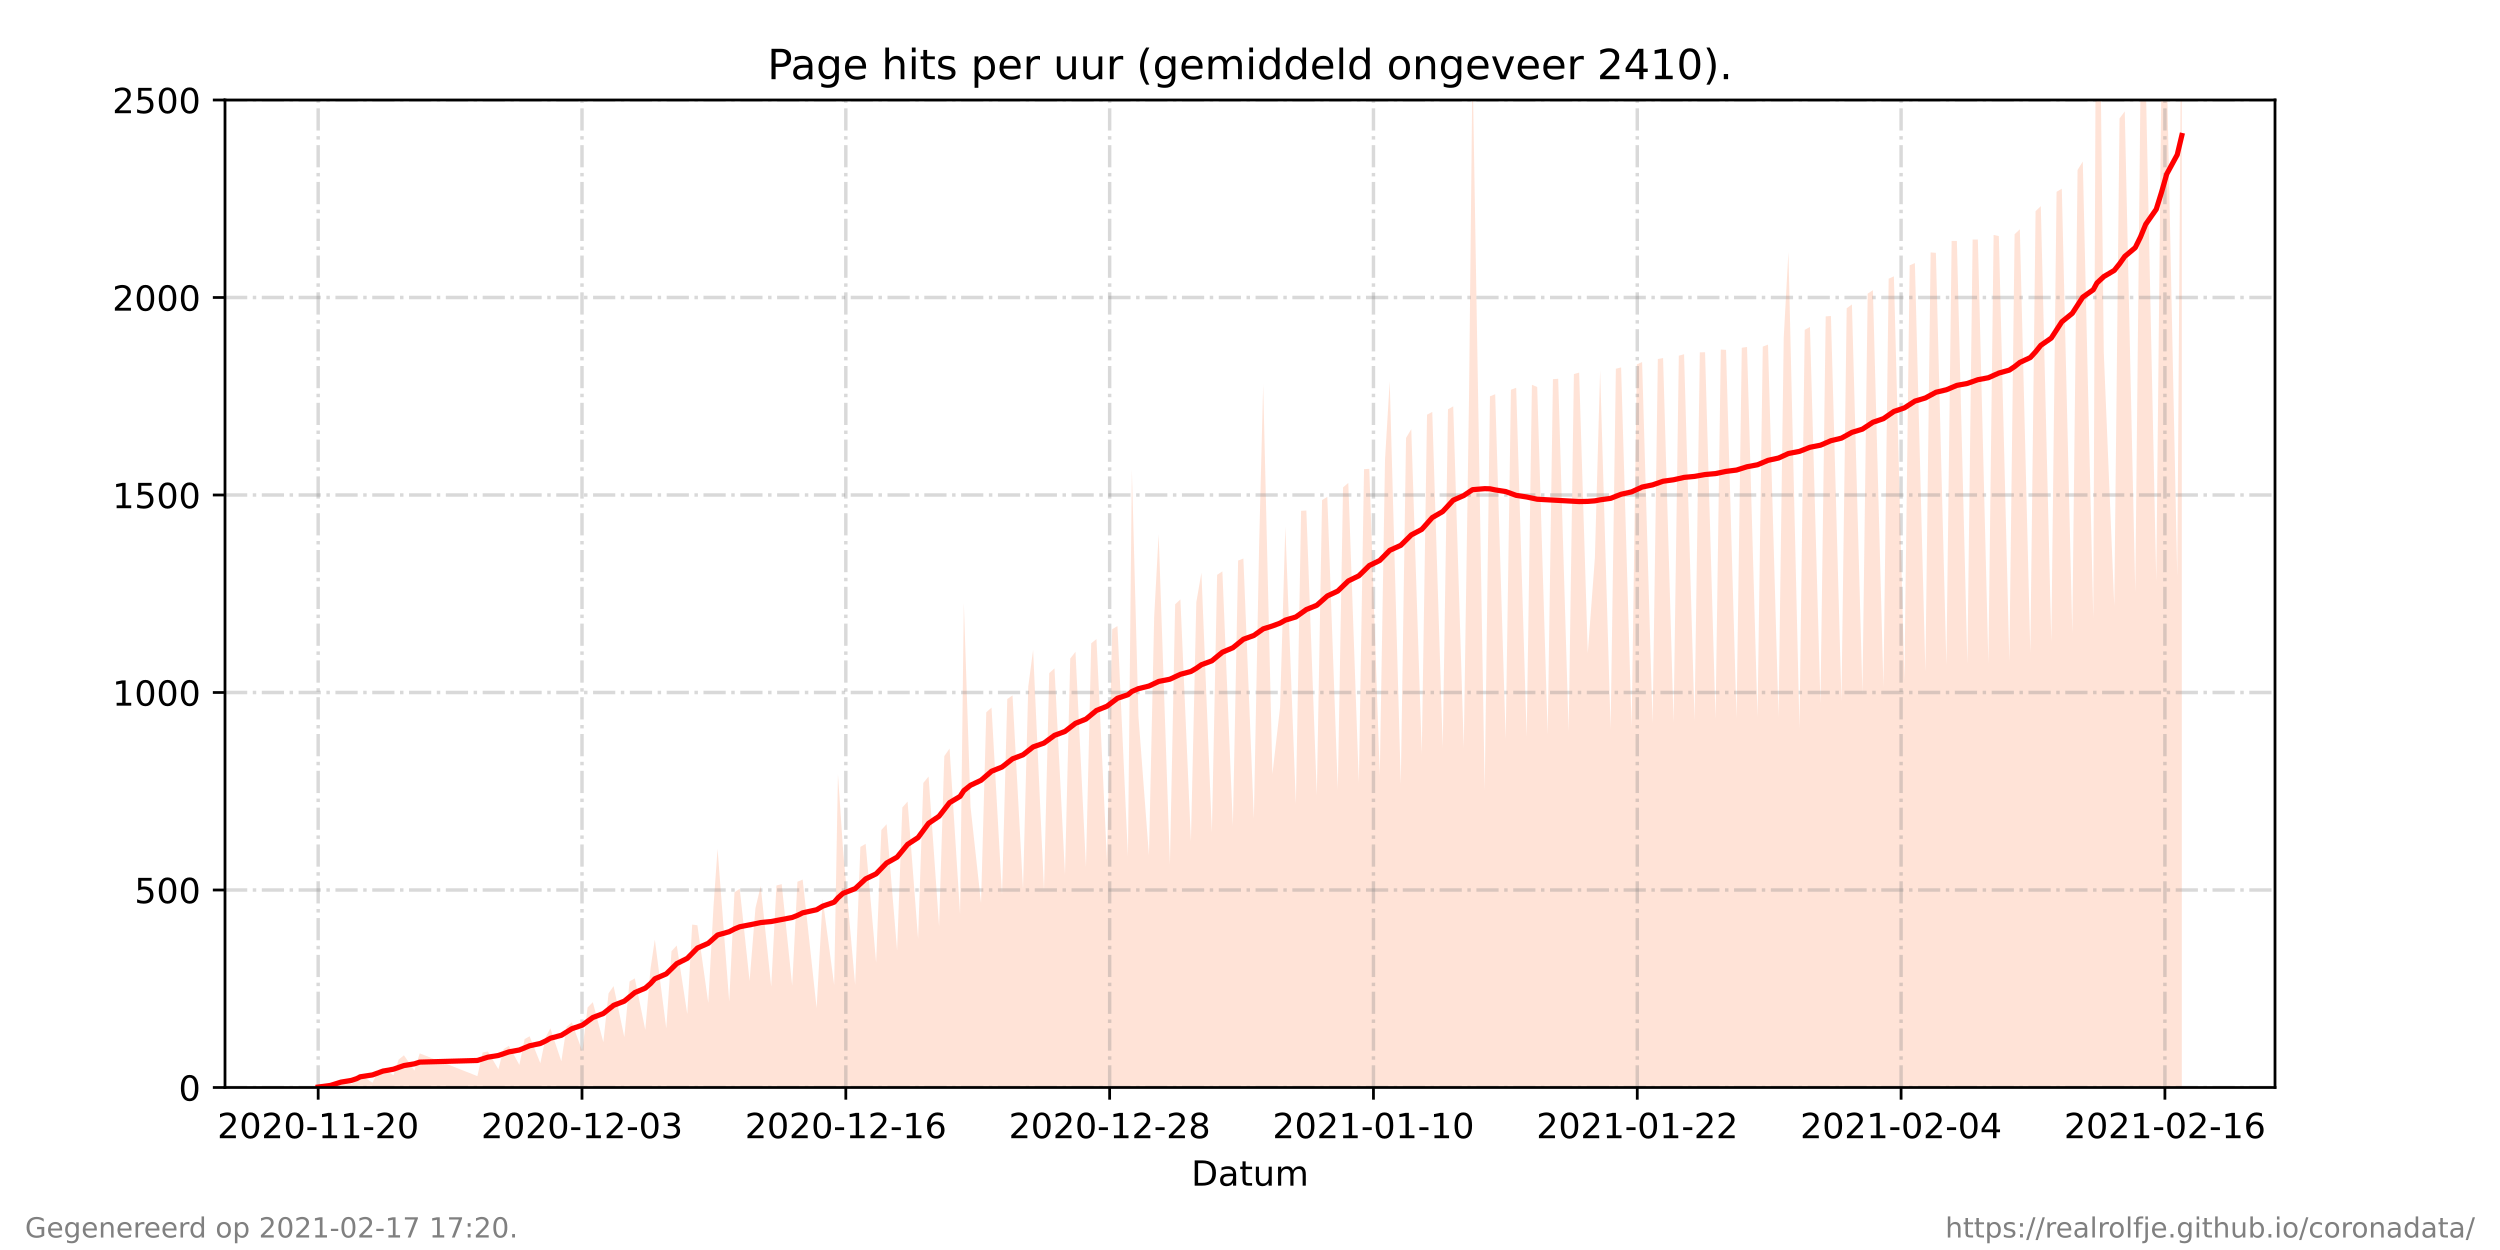 <?xml version="1.0" encoding="utf-8" standalone="no"?>
<!DOCTYPE svg PUBLIC "-//W3C//DTD SVG 1.1//EN"
  "http://www.w3.org/Graphics/SVG/1.1/DTD/svg11.dtd">
<!-- Created with matplotlib (https://matplotlib.org/) -->
<svg height="360pt" version="1.1" viewBox="0 0 720 360" width="720pt" xmlns="http://www.w3.org/2000/svg" xmlns:xlink="http://www.w3.org/1999/xlink">
 <defs>
  <style type="text/css">*{stroke-linecap:butt;stroke-linejoin:round;}</style>
 </defs>
 <g id="figure_1">
  <g id="patch_1">
   <path d="M 0 360 
L 720 360 
L 720 0 
L 0 0 
z
" style="fill:#ffffff;"/>
  </g>
  <g id="axes_1">
   <g id="patch_2">
    <path d="M 64.8 313.2 
L 655.2 313.2 
L 655.2 28.8 
L 64.8 28.8 
z
" style="fill:#ffffff;"/>
   </g>
   <g id="PolyCollection_1">
    <path clip-path="url(#pb556dc3728)" d="M 91.636 313.2 
L 91.636 313.2 
L 95.183 313.2 
L 96.694 313.2 
L 98.205 313.2 
L 101.218 313.2 
L 102.733 313.2 
L 103.745 313.2 
L 107.278 313.2 
L 108.781 313.2 
L 110.293 313.2 
L 113.315 313.2 
L 114.826 313.2 
L 116.336 313.2 
L 119.358 313.2 
L 120.87 313.2 
L 137.49 313.2 
L 139.001 313.2 
L 140.512 313.2 
L 143.534 313.2 
L 145.047 313.2 
L 146.556 313.2 
L 149.579 313.2 
L 151.089 313.2 
L 152.526 313.2 
L 155.622 313.2 
L 157.133 313.2 
L 158.498 313.2 
L 161.663 313.2 
L 163.174 313.2 
L 164.687 313.2 
L 167.707 313.2 
L 169.219 313.2 
L 170.729 313.2 
L 173.757 313.2 
L 175.268 313.2 
L 176.714 313.2 
L 179.8 313.2 
L 181.311 313.2 
L 182.822 313.2 
L 185.839 313.2 
L 187.351 313.2 
L 188.591 313.2 
L 191.884 313.2 
L 193.394 313.2 
L 194.906 313.2 
L 197.933 313.2 
L 199.349 313.2 
L 200.851 313.2 
L 203.977 313.2 
L 205.491 313.2 
L 206.659 313.2 
L 210.015 313.2 
L 211.528 313.2 
L 213.043 313.2 
L 215.88 313.2 
L 217.571 313.2 
L 219.081 313.2 
L 222.103 313.2 
L 223.618 313.2 
L 225.129 313.2 
L 228.147 313.2 
L 229.659 313.2 
L 231.169 313.2 
L 235.183 313.2 
L 236.93 313.2 
L 240.238 313.2 
L 241.331 313.2 
L 242.79 313.2 
L 246.279 313.2 
L 247.79 313.2 
L 249.301 313.2 
L 252.323 313.2 
L 253.828 313.2 
L 255.339 313.2 
L 258.362 313.2 
L 259.872 313.2 
L 261.383 313.2 
L 264.406 313.2 
L 265.916 313.2 
L 267.427 313.2 
L 270.451 313.2 
L 271.96 313.2 
L 273.477 313.2 
L 276.494 313.2 
L 277.585 313.2 
L 279.516 313.2 
L 282.538 313.2 
L 284.049 313.2 
L 285.56 313.2 
L 288.582 313.2 
L 290.094 313.2 
L 291.604 313.2 
L 294.628 313.2 
L 296.137 313.2 
L 297.531 313.2 
L 300.67 313.2 
L 302.181 313.2 
L 303.692 313.2 
L 306.714 313.2 
L 308.231 313.2 
L 309.738 313.2 
L 312.758 313.2 
L 314.27 313.2 
L 315.78 313.2 
L 318.802 313.2 
L 320.313 313.2 
L 321.824 313.2 
L 324.846 313.2 
L 325.978 313.2 
L 327.868 313.2 
L 330.893 313.2 
L 332.401 313.2 
L 333.691 313.2 
L 336.934 313.2 
L 338.445 313.2 
L 339.956 313.2 
L 342.986 313.2 
L 344.537 313.2 
L 346.01 313.2 
L 349.022 313.2 
L 350.533 313.2 
L 352.045 313.2 
L 355.067 313.2 
L 356.578 313.2 
L 358.095 313.2 
L 361.11 313.2 
L 362.621 313.2 
L 363.793 313.2 
L 366.454 313.2 
L 368.665 313.2 
L 370.177 313.2 
L 373.211 313.2 
L 374.715 313.2 
L 376.228 313.2 
L 379.242 313.2 
L 380.753 313.2 
L 382.264 313.2 
L 385.286 313.2 
L 386.797 313.2 
L 388.308 313.2 
L 391.338 313.2 
L 392.841 313.2 
L 394.352 313.2 
L 397.374 313.2 
L 398.885 313.2 
L 400.238 313.2 
L 403.427 313.2 
L 404.938 313.2 
L 406.449 313.2 
L 409.471 313.2 
L 410.981 313.2 
L 412.493 313.2 
L 415.506 313.2 
L 417.017 313.2 
L 418.527 313.2 
L 421.563 313.2 
L 423.069 313.2 
L 424.086 313.2 
L 427.596 313.2 
L 429.106 313.2 
L 430.615 313.2 
L 433.638 313.2 
L 435.148 313.2 
L 436.66 313.2 
L 439.681 313.2 
L 441.192 313.2 
L 442.714 313.2 
L 445.734 313.2 
L 447.245 313.2 
L 448.757 313.2 
L 451.771 313.2 
L 453.282 313.2 
L 454.792 313.2 
L 457.28 313.2 
L 459.324 313.2 
L 460.835 313.2 
L 463.859 313.2 
L 465.37 313.2 
L 466.879 313.2 
L 469.904 313.2 
L 471.412 313.2 
L 472.923 313.2 
L 475.945 313.2 
L 477.456 313.2 
L 478.967 313.2 
L 481.989 313.2 
L 483.5 313.2 
L 485.011 313.2 
L 488.033 313.2 
L 489.544 313.2 
L 491.057 313.2 
L 494.078 313.2 
L 495.588 313.2 
L 497.099 313.2 
L 500.121 313.2 
L 501.632 313.2 
L 503.143 313.2 
L 506.165 313.2 
L 507.677 313.2 
L 509.186 313.2 
L 512.212 313.2 
L 513.714 313.2 
L 515.068 313.2 
L 518.247 313.2 
L 519.758 313.2 
L 521.269 313.2 
L 524.291 313.2 
L 525.801 313.2 
L 527.312 313.2 
L 530.337 313.2 
L 531.845 313.2 
L 533.356 313.2 
L 536.379 313.2 
L 537.889 313.2 
L 539.4 313.2 
L 542.427 313.2 
L 543.933 313.2 
L 545.443 313.2 
L 548.468 313.2 
L 549.976 313.2 
L 551.487 313.2 
L 554.51 313.2 
L 556.02 313.2 
L 557.538 313.2 
L 560.559 313.2 
L 562.07 313.2 
L 563.581 313.2 
L 566.604 313.2 
L 568.114 313.2 
L 569.625 313.2 
L 572.65 313.2 
L 574.158 313.2 
L 575.669 313.2 
L 578.691 313.2 
L 580.202 313.2 
L 581.713 313.2 
L 584.735 313.2 
L 586.245 313.2 
L 587.756 313.2 
L 590.779 313.2 
L 592.289 313.2 
L 593.801 313.2 
L 596.818 313.2 
L 598.333 313.2 
L 599.844 313.2 
L 602.866 313.2 
L 603.927 313.2 
L 605.888 313.2 
L 608.91 313.2 
L 610.422 313.2 
L 611.932 313.2 
L 614.955 313.2 
L 616.465 313.2 
L 617.978 313.2 
L 620.999 313.2 
L 622.509 313.2 
L 624.02 313.2 
L 627.042 313.2 
L 628.364 313.2 
L 628.364 313.2 
L 628.364 -23.386 
L 627.042 166.068 
L 624.02 18.979 
L 622.509 19.83 
L 620.999 167.434 
L 617.978 23.05 
L 616.465 24.622 
L 614.955 170.568 
L 611.932 32.072 
L 610.422 34.117 
L 608.91 174.535 
L 605.888 101.494 
L 603.927 -74.738 
L 602.866 178.154 
L 599.844 46.514 
L 598.333 48.962 
L 596.818 182.39 
L 593.801 54.335 
L 592.289 55.254 
L 590.779 184.848 
L 587.756 59.365 
L 586.245 60.813 
L 584.735 187.992 
L 581.713 66.03 
L 580.202 67.469 
L 578.691 190.538 
L 575.669 67.99 
L 574.158 67.655 
L 572.65 191.084 
L 569.625 68.98 
L 568.114 68.99 
L 566.604 191.226 
L 563.581 69.385 
L 562.07 69.395 
L 560.559 191.627 
L 557.538 72.822 
L 556.02 72.683 
L 554.51 193.534 
L 551.487 75.759 
L 549.976 76.415 
L 548.468 195.873 
L 545.443 79.586 
L 543.933 80.258 
L 542.427 197.769 
L 539.4 83.578 
L 537.889 84.566 
L 536.379 199.624 
L 533.356 87.669 
L 531.845 88.78 
L 530.337 201.902 
L 527.312 91.006 
L 525.801 91.11 
L 524.291 202.73 
L 521.269 94.158 
L 519.758 94.994 
L 518.247 209.738 
L 515.068 72.508 
L 513.714 97.214 
L 512.212 206.377 
L 509.186 99.245 
L 507.677 99.818 
L 506.165 206.527 
L 503.143 99.929 
L 501.632 100.151 
L 500.121 206.801 
L 497.099 100.766 
L 495.588 100.665 
L 494.078 207.128 
L 491.057 101.454 
L 489.544 101.471 
L 488.033 207.51 
L 485.011 102.013 
L 483.5 102.436 
L 481.989 208.02 
L 478.967 103.114 
L 477.456 103.403 
L 475.945 208.455 
L 472.923 104.271 
L 471.412 104.932 
L 469.904 209.573 
L 466.879 105.822 
L 465.37 106.19 
L 463.859 209.97 
L 460.835 106.657 
L 459.324 160.716 
L 457.28 188.133 
L 454.792 107.303 
L 453.282 107.726 
L 451.771 210.745 
L 448.757 109.086 
L 447.245 109.204 
L 445.734 211.513 
L 442.714 111.473 
L 441.192 110.807 
L 439.681 212.25 
L 436.66 111.664 
L 435.148 112.248 
L 433.638 212.882 
L 430.615 113.536 
L 429.106 114.138 
L 427.596 227.657 
L 424.086 18.341 
L 423.069 115.226 
L 421.563 215.304 
L 418.527 117.023 
L 417.017 117.877 
L 415.506 215.3 
L 412.493 118.615 
L 410.981 119.437 
L 409.471 217.019 
L 406.449 123.596 
L 404.938 126.129 
L 403.427 225.87 
L 400.238 109.776 
L 398.885 132.372 
L 397.374 223.277 
L 394.352 135.028 
L 392.841 135.116 
L 391.338 225.39 
L 388.308 139.079 
L 386.797 140.365 
L 385.286 227.381 
L 382.264 143.094 
L 380.753 144.011 
L 379.242 229.015 
L 376.228 147.023 
L 374.715 147.119 
L 373.211 231.634 
L 370.177 151.654 
L 368.665 203.704 
L 366.454 222.955 
L 363.793 110.726 
L 362.621 157.291 
L 361.11 235.798 
L 358.095 160.847 
L 356.578 161.435 
L 355.067 237.909 
L 352.045 164.552 
L 350.533 165.541 
L 349.022 239.719 
L 346.01 164.962 
L 344.537 173.453 
L 342.986 242.267 
L 339.956 172.624 
L 338.445 174.043 
L 336.934 248.953 
L 333.691 153.848 
L 332.401 177.686 
L 330.893 246.326 
L 327.868 206.291 
L 325.978 135.2 
L 324.846 246.625 
L 321.824 180.302 
L 320.313 181.21 
L 318.802 247.7 
L 315.78 184.058 
L 314.27 185.27 
L 312.758 249.727 
L 309.738 187.71 
L 308.231 189.658 
L 306.714 251.831 
L 303.692 192.482 
L 302.181 193.849 
L 300.67 256.323 
L 297.531 187.188 
L 296.137 197.76 
L 294.628 256.114 
L 291.604 200.277 
L 290.094 201.309 
L 288.582 257.694 
L 285.56 203.78 
L 284.049 205.133 
L 282.538 260.069 
L 279.516 232.42 
L 277.585 173.586 
L 276.494 263.239 
L 273.477 215.581 
L 271.96 217.761 
L 270.451 266.696 
L 267.427 223.633 
L 265.916 225.489 
L 264.406 270.375 
L 261.383 230.841 
L 259.872 232.546 
L 258.362 273.762 
L 255.339 237.374 
L 253.828 239.031 
L 252.323 277.236 
L 249.301 243.02 
L 247.79 243.903 
L 246.279 283.646 
L 242.79 244.582 
L 241.331 222.965 
L 240.238 283.678 
L 236.93 258.921 
L 235.183 290.341 
L 231.169 253.323 
L 229.659 253.936 
L 228.147 283.867 
L 225.129 254.635 
L 223.618 255.018 
L 222.103 284.148 
L 219.081 255.207 
L 217.571 261.528 
L 215.88 282.519 
L 213.043 255.967 
L 211.528 256.99 
L 210.015 288.488 
L 206.659 244.489 
L 205.491 260.961 
L 203.977 288.832 
L 200.851 266.482 
L 199.349 266.269 
L 197.933 292.044 
L 194.906 272.292 
L 193.394 273.946 
L 191.884 296.184 
L 188.591 270.585 
L 187.351 278.932 
L 185.839 296.594 
L 182.822 281.763 
L 181.311 282.656 
L 179.8 298.674 
L 176.714 283.995 
L 175.268 286.074 
L 173.757 300.133 
L 170.729 288.629 
L 169.219 290.164 
L 167.707 302.747 
L 164.687 294.435 
L 163.174 295.722 
L 161.663 305.652 
L 158.498 296.159 
L 157.133 298.791 
L 155.622 306.196 
L 152.526 298.447 
L 151.089 299.261 
L 149.579 306.679 
L 146.556 301.207 
L 145.047 302.119 
L 143.534 307.939 
L 140.512 302.83 
L 139.001 303.112 
L 137.49 309.92 
L 120.87 303.368 
L 119.358 308.328 
L 116.336 303.928 
L 114.826 305.143 
L 113.315 309.674 
L 110.293 307.646 
L 108.781 308.646 
L 107.278 311.846 
L 103.745 309.438 
L 102.733 311.081 
L 101.218 312.249 
L 98.205 311.57 
L 96.694 311.816 
L 95.183 312.707 
L 91.636 313.2 
z
" style="fill:#ffa07a;fill-opacity:0.3;"/>
   </g>
   <g id="matplotlib.axis_1">
    <g id="xtick_1">
     <g id="line2d_1">
      <path clip-path="url(#pb556dc3728)" d="M 91.636 313.2 
L 91.636 28.8 
" style="fill:none;stroke:#808080;stroke-dasharray:6.4,1.6,1,1.6;stroke-dashoffset:0;stroke-opacity:0.3;"/>
     </g>
     <g id="line2d_2">
      <defs>
       <path d="M 0 0 
L 0 3.5 
" id="m709b8621de" style="stroke:#000000;stroke-width:0.8;"/>
      </defs>
      <g>
       <use style="stroke:#000000;stroke-width:0.8;" x="91.636" xlink:href="#m709b8621de" y="313.2"/>
      </g>
     </g>
     <g id="text_1">
      <!-- 2020-11-20 -->
      <g transform="translate(62.579 327.798)scale(0.1 -0.1)">
       <defs>
        <path d="M 19.188 8.297 
L 53.609 8.297 
L 53.609 0 
L 7.328 0 
L 7.328 8.297 
Q 12.938 14.109 22.625 23.891 
Q 32.328 33.688 34.812 36.531 
Q 39.547 41.844 41.422 45.531 
Q 43.312 49.219 43.312 52.781 
Q 43.312 58.594 39.234 62.25 
Q 35.156 65.922 28.609 65.922 
Q 23.969 65.922 18.812 64.312 
Q 13.672 62.703 7.812 59.422 
L 7.812 69.391 
Q 13.766 71.781 18.938 73 
Q 24.125 74.219 28.422 74.219 
Q 39.75 74.219 46.484 68.547 
Q 53.219 62.891 53.219 53.422 
Q 53.219 48.922 51.531 44.891 
Q 49.859 40.875 45.406 35.406 
Q 44.188 33.984 37.641 27.219 
Q 31.109 20.453 19.188 8.297 
z
" id="DejaVuSans-50"/>
        <path d="M 31.781 66.406 
Q 24.172 66.406 20.328 58.906 
Q 16.5 51.422 16.5 36.375 
Q 16.5 21.391 20.328 13.891 
Q 24.172 6.391 31.781 6.391 
Q 39.453 6.391 43.281 13.891 
Q 47.125 21.391 47.125 36.375 
Q 47.125 51.422 43.281 58.906 
Q 39.453 66.406 31.781 66.406 
z
M 31.781 74.219 
Q 44.047 74.219 50.516 64.516 
Q 56.984 54.828 56.984 36.375 
Q 56.984 17.969 50.516 8.266 
Q 44.047 -1.422 31.781 -1.422 
Q 19.531 -1.422 13.062 8.266 
Q 6.594 17.969 6.594 36.375 
Q 6.594 54.828 13.062 64.516 
Q 19.531 74.219 31.781 74.219 
z
" id="DejaVuSans-48"/>
        <path d="M 4.891 31.391 
L 31.203 31.391 
L 31.203 23.391 
L 4.891 23.391 
z
" id="DejaVuSans-45"/>
        <path d="M 12.406 8.297 
L 28.516 8.297 
L 28.516 63.922 
L 10.984 60.406 
L 10.984 69.391 
L 28.422 72.906 
L 38.281 72.906 
L 38.281 8.297 
L 54.391 8.297 
L 54.391 0 
L 12.406 0 
z
" id="DejaVuSans-49"/>
       </defs>
       <use xlink:href="#DejaVuSans-50"/>
       <use x="63.623" xlink:href="#DejaVuSans-48"/>
       <use x="127.246" xlink:href="#DejaVuSans-50"/>
       <use x="190.869" xlink:href="#DejaVuSans-48"/>
       <use x="254.492" xlink:href="#DejaVuSans-45"/>
       <use x="290.576" xlink:href="#DejaVuSans-49"/>
       <use x="354.199" xlink:href="#DejaVuSans-49"/>
       <use x="417.822" xlink:href="#DejaVuSans-45"/>
       <use x="453.906" xlink:href="#DejaVuSans-50"/>
       <use x="517.529" xlink:href="#DejaVuSans-48"/>
      </g>
     </g>
    </g>
    <g id="xtick_2">
     <g id="line2d_3">
      <path clip-path="url(#pb556dc3728)" d="M 167.616 313.2 
L 167.616 28.8 
" style="fill:none;stroke:#808080;stroke-dasharray:6.4,1.6,1,1.6;stroke-dashoffset:0;stroke-opacity:0.3;"/>
     </g>
     <g id="line2d_4">
      <g>
       <use style="stroke:#000000;stroke-width:0.8;" x="167.616" xlink:href="#m709b8621de" y="313.2"/>
      </g>
     </g>
     <g id="text_2">
      <!-- 2020-12-03 -->
      <g transform="translate(138.558 327.798)scale(0.1 -0.1)">
       <defs>
        <path d="M 40.578 39.312 
Q 47.656 37.797 51.625 33 
Q 55.609 28.219 55.609 21.188 
Q 55.609 10.406 48.188 4.484 
Q 40.766 -1.422 27.094 -1.422 
Q 22.516 -1.422 17.656 -0.516 
Q 12.797 0.391 7.625 2.203 
L 7.625 11.719 
Q 11.719 9.328 16.594 8.109 
Q 21.484 6.891 26.812 6.891 
Q 36.078 6.891 40.938 10.547 
Q 45.797 14.203 45.797 21.188 
Q 45.797 27.641 41.281 31.266 
Q 36.766 34.906 28.719 34.906 
L 20.219 34.906 
L 20.219 43.016 
L 29.109 43.016 
Q 36.375 43.016 40.234 45.922 
Q 44.094 48.828 44.094 54.297 
Q 44.094 59.906 40.109 62.906 
Q 36.141 65.922 28.719 65.922 
Q 24.656 65.922 20.016 65.031 
Q 15.375 64.156 9.812 62.312 
L 9.812 71.094 
Q 15.438 72.656 20.344 73.438 
Q 25.25 74.219 29.594 74.219 
Q 40.828 74.219 47.359 69.109 
Q 53.906 64.016 53.906 55.328 
Q 53.906 49.266 50.438 45.094 
Q 46.969 40.922 40.578 39.312 
z
" id="DejaVuSans-51"/>
       </defs>
       <use xlink:href="#DejaVuSans-50"/>
       <use x="63.623" xlink:href="#DejaVuSans-48"/>
       <use x="127.246" xlink:href="#DejaVuSans-50"/>
       <use x="190.869" xlink:href="#DejaVuSans-48"/>
       <use x="254.492" xlink:href="#DejaVuSans-45"/>
       <use x="290.576" xlink:href="#DejaVuSans-49"/>
       <use x="354.199" xlink:href="#DejaVuSans-50"/>
       <use x="417.822" xlink:href="#DejaVuSans-45"/>
       <use x="453.906" xlink:href="#DejaVuSans-48"/>
       <use x="517.529" xlink:href="#DejaVuSans-51"/>
      </g>
     </g>
    </g>
    <g id="xtick_3">
     <g id="line2d_5">
      <path clip-path="url(#pb556dc3728)" d="M 243.595 313.2 
L 243.595 28.8 
" style="fill:none;stroke:#808080;stroke-dasharray:6.4,1.6,1,1.6;stroke-dashoffset:0;stroke-opacity:0.3;"/>
     </g>
     <g id="line2d_6">
      <g>
       <use style="stroke:#000000;stroke-width:0.8;" x="243.595" xlink:href="#m709b8621de" y="313.2"/>
      </g>
     </g>
     <g id="text_3">
      <!-- 2020-12-16 -->
      <g transform="translate(214.538 327.798)scale(0.1 -0.1)">
       <defs>
        <path d="M 33.016 40.375 
Q 26.375 40.375 22.484 35.828 
Q 18.609 31.297 18.609 23.391 
Q 18.609 15.531 22.484 10.953 
Q 26.375 6.391 33.016 6.391 
Q 39.656 6.391 43.531 10.953 
Q 47.406 15.531 47.406 23.391 
Q 47.406 31.297 43.531 35.828 
Q 39.656 40.375 33.016 40.375 
z
M 52.594 71.297 
L 52.594 62.312 
Q 48.875 64.062 45.094 64.984 
Q 41.312 65.922 37.594 65.922 
Q 27.828 65.922 22.672 59.328 
Q 17.531 52.734 16.797 39.406 
Q 19.672 43.656 24.016 45.922 
Q 28.375 48.188 33.594 48.188 
Q 44.578 48.188 50.953 41.516 
Q 57.328 34.859 57.328 23.391 
Q 57.328 12.156 50.688 5.359 
Q 44.047 -1.422 33.016 -1.422 
Q 20.359 -1.422 13.672 8.266 
Q 6.984 17.969 6.984 36.375 
Q 6.984 53.656 15.188 63.938 
Q 23.391 74.219 37.203 74.219 
Q 40.922 74.219 44.703 73.484 
Q 48.484 72.75 52.594 71.297 
z
" id="DejaVuSans-54"/>
       </defs>
       <use xlink:href="#DejaVuSans-50"/>
       <use x="63.623" xlink:href="#DejaVuSans-48"/>
       <use x="127.246" xlink:href="#DejaVuSans-50"/>
       <use x="190.869" xlink:href="#DejaVuSans-48"/>
       <use x="254.492" xlink:href="#DejaVuSans-45"/>
       <use x="290.576" xlink:href="#DejaVuSans-49"/>
       <use x="354.199" xlink:href="#DejaVuSans-50"/>
       <use x="417.822" xlink:href="#DejaVuSans-45"/>
       <use x="453.906" xlink:href="#DejaVuSans-49"/>
       <use x="517.529" xlink:href="#DejaVuSans-54"/>
      </g>
     </g>
    </g>
    <g id="xtick_4">
     <g id="line2d_7">
      <path clip-path="url(#pb556dc3728)" d="M 319.575 313.2 
L 319.575 28.8 
" style="fill:none;stroke:#808080;stroke-dasharray:6.4,1.6,1,1.6;stroke-dashoffset:0;stroke-opacity:0.3;"/>
     </g>
     <g id="line2d_8">
      <g>
       <use style="stroke:#000000;stroke-width:0.8;" x="319.575" xlink:href="#m709b8621de" y="313.2"/>
      </g>
     </g>
     <g id="text_4">
      <!-- 2020-12-28 -->
      <g transform="translate(290.517 327.798)scale(0.1 -0.1)">
       <defs>
        <path d="M 31.781 34.625 
Q 24.75 34.625 20.719 30.859 
Q 16.703 27.094 16.703 20.516 
Q 16.703 13.922 20.719 10.156 
Q 24.75 6.391 31.781 6.391 
Q 38.812 6.391 42.859 10.172 
Q 46.922 13.969 46.922 20.516 
Q 46.922 27.094 42.891 30.859 
Q 38.875 34.625 31.781 34.625 
z
M 21.922 38.812 
Q 15.578 40.375 12.031 44.719 
Q 8.5 49.078 8.5 55.328 
Q 8.5 64.062 14.719 69.141 
Q 20.953 74.219 31.781 74.219 
Q 42.672 74.219 48.875 69.141 
Q 55.078 64.062 55.078 55.328 
Q 55.078 49.078 51.531 44.719 
Q 48 40.375 41.703 38.812 
Q 48.828 37.156 52.797 32.312 
Q 56.781 27.484 56.781 20.516 
Q 56.781 9.906 50.312 4.234 
Q 43.844 -1.422 31.781 -1.422 
Q 19.734 -1.422 13.25 4.234 
Q 6.781 9.906 6.781 20.516 
Q 6.781 27.484 10.781 32.312 
Q 14.797 37.156 21.922 38.812 
z
M 18.312 54.391 
Q 18.312 48.734 21.844 45.562 
Q 25.391 42.391 31.781 42.391 
Q 38.141 42.391 41.719 45.562 
Q 45.312 48.734 45.312 54.391 
Q 45.312 60.062 41.719 63.234 
Q 38.141 66.406 31.781 66.406 
Q 25.391 66.406 21.844 63.234 
Q 18.312 60.062 18.312 54.391 
z
" id="DejaVuSans-56"/>
       </defs>
       <use xlink:href="#DejaVuSans-50"/>
       <use x="63.623" xlink:href="#DejaVuSans-48"/>
       <use x="127.246" xlink:href="#DejaVuSans-50"/>
       <use x="190.869" xlink:href="#DejaVuSans-48"/>
       <use x="254.492" xlink:href="#DejaVuSans-45"/>
       <use x="290.576" xlink:href="#DejaVuSans-49"/>
       <use x="354.199" xlink:href="#DejaVuSans-50"/>
       <use x="417.822" xlink:href="#DejaVuSans-45"/>
       <use x="453.906" xlink:href="#DejaVuSans-50"/>
       <use x="517.529" xlink:href="#DejaVuSans-56"/>
      </g>
     </g>
    </g>
    <g id="xtick_5">
     <g id="line2d_9">
      <path clip-path="url(#pb556dc3728)" d="M 395.554 313.2 
L 395.554 28.8 
" style="fill:none;stroke:#808080;stroke-dasharray:6.4,1.6,1,1.6;stroke-dashoffset:0;stroke-opacity:0.3;"/>
     </g>
     <g id="line2d_10">
      <g>
       <use style="stroke:#000000;stroke-width:0.8;" x="395.554" xlink:href="#m709b8621de" y="313.2"/>
      </g>
     </g>
     <g id="text_5">
      <!-- 2021-01-10 -->
      <g transform="translate(366.497 327.798)scale(0.1 -0.1)">
       <use xlink:href="#DejaVuSans-50"/>
       <use x="63.623" xlink:href="#DejaVuSans-48"/>
       <use x="127.246" xlink:href="#DejaVuSans-50"/>
       <use x="190.869" xlink:href="#DejaVuSans-49"/>
       <use x="254.492" xlink:href="#DejaVuSans-45"/>
       <use x="290.576" xlink:href="#DejaVuSans-48"/>
       <use x="354.199" xlink:href="#DejaVuSans-49"/>
       <use x="417.822" xlink:href="#DejaVuSans-45"/>
       <use x="453.906" xlink:href="#DejaVuSans-49"/>
       <use x="517.529" xlink:href="#DejaVuSans-48"/>
      </g>
     </g>
    </g>
    <g id="xtick_6">
     <g id="line2d_11">
      <path clip-path="url(#pb556dc3728)" d="M 471.534 313.2 
L 471.534 28.8 
" style="fill:none;stroke:#808080;stroke-dasharray:6.4,1.6,1,1.6;stroke-dashoffset:0;stroke-opacity:0.3;"/>
     </g>
     <g id="line2d_12">
      <g>
       <use style="stroke:#000000;stroke-width:0.8;" x="471.534" xlink:href="#m709b8621de" y="313.2"/>
      </g>
     </g>
     <g id="text_6">
      <!-- 2021-01-22 -->
      <g transform="translate(442.476 327.798)scale(0.1 -0.1)">
       <use xlink:href="#DejaVuSans-50"/>
       <use x="63.623" xlink:href="#DejaVuSans-48"/>
       <use x="127.246" xlink:href="#DejaVuSans-50"/>
       <use x="190.869" xlink:href="#DejaVuSans-49"/>
       <use x="254.492" xlink:href="#DejaVuSans-45"/>
       <use x="290.576" xlink:href="#DejaVuSans-48"/>
       <use x="354.199" xlink:href="#DejaVuSans-49"/>
       <use x="417.822" xlink:href="#DejaVuSans-45"/>
       <use x="453.906" xlink:href="#DejaVuSans-50"/>
       <use x="517.529" xlink:href="#DejaVuSans-50"/>
      </g>
     </g>
    </g>
    <g id="xtick_7">
     <g id="line2d_13">
      <path clip-path="url(#pb556dc3728)" d="M 547.513 313.2 
L 547.513 28.8 
" style="fill:none;stroke:#808080;stroke-dasharray:6.4,1.6,1,1.6;stroke-dashoffset:0;stroke-opacity:0.3;"/>
     </g>
     <g id="line2d_14">
      <g>
       <use style="stroke:#000000;stroke-width:0.8;" x="547.513" xlink:href="#m709b8621de" y="313.2"/>
      </g>
     </g>
     <g id="text_7">
      <!-- 2021-02-04 -->
      <g transform="translate(518.456 327.798)scale(0.1 -0.1)">
       <defs>
        <path d="M 37.797 64.312 
L 12.891 25.391 
L 37.797 25.391 
z
M 35.203 72.906 
L 47.609 72.906 
L 47.609 25.391 
L 58.016 25.391 
L 58.016 17.188 
L 47.609 17.188 
L 47.609 0 
L 37.797 0 
L 37.797 17.188 
L 4.891 17.188 
L 4.891 26.703 
z
" id="DejaVuSans-52"/>
       </defs>
       <use xlink:href="#DejaVuSans-50"/>
       <use x="63.623" xlink:href="#DejaVuSans-48"/>
       <use x="127.246" xlink:href="#DejaVuSans-50"/>
       <use x="190.869" xlink:href="#DejaVuSans-49"/>
       <use x="254.492" xlink:href="#DejaVuSans-45"/>
       <use x="290.576" xlink:href="#DejaVuSans-48"/>
       <use x="354.199" xlink:href="#DejaVuSans-50"/>
       <use x="417.822" xlink:href="#DejaVuSans-45"/>
       <use x="453.906" xlink:href="#DejaVuSans-48"/>
       <use x="517.529" xlink:href="#DejaVuSans-52"/>
      </g>
     </g>
    </g>
    <g id="xtick_8">
     <g id="line2d_15">
      <path clip-path="url(#pb556dc3728)" d="M 623.493 313.2 
L 623.493 28.8 
" style="fill:none;stroke:#808080;stroke-dasharray:6.4,1.6,1,1.6;stroke-dashoffset:0;stroke-opacity:0.3;"/>
     </g>
     <g id="line2d_16">
      <g>
       <use style="stroke:#000000;stroke-width:0.8;" x="623.493" xlink:href="#m709b8621de" y="313.2"/>
      </g>
     </g>
     <g id="text_8">
      <!-- 2021-02-16 -->
      <g transform="translate(594.435 327.798)scale(0.1 -0.1)">
       <use xlink:href="#DejaVuSans-50"/>
       <use x="63.623" xlink:href="#DejaVuSans-48"/>
       <use x="127.246" xlink:href="#DejaVuSans-50"/>
       <use x="190.869" xlink:href="#DejaVuSans-49"/>
       <use x="254.492" xlink:href="#DejaVuSans-45"/>
       <use x="290.576" xlink:href="#DejaVuSans-48"/>
       <use x="354.199" xlink:href="#DejaVuSans-50"/>
       <use x="417.822" xlink:href="#DejaVuSans-45"/>
       <use x="453.906" xlink:href="#DejaVuSans-49"/>
       <use x="517.529" xlink:href="#DejaVuSans-54"/>
      </g>
     </g>
    </g>
    <g id="text_9">
     <!-- Datum -->
     <g transform="translate(343.087 341.477)scale(0.1 -0.1)">
      <defs>
       <path d="M 19.672 64.797 
L 19.672 8.109 
L 31.594 8.109 
Q 46.688 8.109 53.688 14.938 
Q 60.688 21.781 60.688 36.531 
Q 60.688 51.172 53.688 57.984 
Q 46.688 64.797 31.594 64.797 
z
M 9.812 72.906 
L 30.078 72.906 
Q 51.266 72.906 61.172 64.094 
Q 71.094 55.281 71.094 36.531 
Q 71.094 17.672 61.125 8.828 
Q 51.172 0 30.078 0 
L 9.812 0 
z
" id="DejaVuSans-68"/>
       <path d="M 34.281 27.484 
Q 23.391 27.484 19.188 25 
Q 14.984 22.516 14.984 16.5 
Q 14.984 11.719 18.141 8.906 
Q 21.297 6.109 26.703 6.109 
Q 34.188 6.109 38.703 11.406 
Q 43.219 16.703 43.219 25.484 
L 43.219 27.484 
z
M 52.203 31.203 
L 52.203 0 
L 43.219 0 
L 43.219 8.297 
Q 40.141 3.328 35.547 0.953 
Q 30.953 -1.422 24.312 -1.422 
Q 15.922 -1.422 10.953 3.297 
Q 6 8.016 6 15.922 
Q 6 25.141 12.172 29.828 
Q 18.359 34.516 30.609 34.516 
L 43.219 34.516 
L 43.219 35.406 
Q 43.219 41.609 39.141 45 
Q 35.062 48.391 27.688 48.391 
Q 23 48.391 18.547 47.266 
Q 14.109 46.141 10.016 43.891 
L 10.016 52.203 
Q 14.938 54.109 19.578 55.047 
Q 24.219 56 28.609 56 
Q 40.484 56 46.344 49.844 
Q 52.203 43.703 52.203 31.203 
z
" id="DejaVuSans-97"/>
       <path d="M 18.312 70.219 
L 18.312 54.688 
L 36.812 54.688 
L 36.812 47.703 
L 18.312 47.703 
L 18.312 18.016 
Q 18.312 11.328 20.141 9.422 
Q 21.969 7.516 27.594 7.516 
L 36.812 7.516 
L 36.812 0 
L 27.594 0 
Q 17.188 0 13.234 3.875 
Q 9.281 7.766 9.281 18.016 
L 9.281 47.703 
L 2.688 47.703 
L 2.688 54.688 
L 9.281 54.688 
L 9.281 70.219 
z
" id="DejaVuSans-116"/>
       <path d="M 8.5 21.578 
L 8.5 54.688 
L 17.484 54.688 
L 17.484 21.922 
Q 17.484 14.156 20.5 10.266 
Q 23.531 6.391 29.594 6.391 
Q 36.859 6.391 41.078 11.031 
Q 45.312 15.672 45.312 23.688 
L 45.312 54.688 
L 54.297 54.688 
L 54.297 0 
L 45.312 0 
L 45.312 8.406 
Q 42.047 3.422 37.719 1 
Q 33.406 -1.422 27.688 -1.422 
Q 18.266 -1.422 13.375 4.438 
Q 8.5 10.297 8.5 21.578 
z
M 31.109 56 
z
" id="DejaVuSans-117"/>
       <path d="M 52 44.188 
Q 55.375 50.25 60.062 53.125 
Q 64.75 56 71.094 56 
Q 79.641 56 84.281 50.016 
Q 88.922 44.047 88.922 33.016 
L 88.922 0 
L 79.891 0 
L 79.891 32.719 
Q 79.891 40.578 77.094 44.375 
Q 74.312 48.188 68.609 48.188 
Q 61.625 48.188 57.562 43.547 
Q 53.516 38.922 53.516 30.906 
L 53.516 0 
L 44.484 0 
L 44.484 32.719 
Q 44.484 40.625 41.703 44.406 
Q 38.922 48.188 33.109 48.188 
Q 26.219 48.188 22.156 43.531 
Q 18.109 38.875 18.109 30.906 
L 18.109 0 
L 9.078 0 
L 9.078 54.688 
L 18.109 54.688 
L 18.109 46.188 
Q 21.188 51.219 25.484 53.609 
Q 29.781 56 35.688 56 
Q 41.656 56 45.828 52.969 
Q 50 49.953 52 44.188 
z
" id="DejaVuSans-109"/>
      </defs>
      <use xlink:href="#DejaVuSans-68"/>
      <use x="77.002" xlink:href="#DejaVuSans-97"/>
      <use x="138.281" xlink:href="#DejaVuSans-116"/>
      <use x="177.49" xlink:href="#DejaVuSans-117"/>
      <use x="240.869" xlink:href="#DejaVuSans-109"/>
     </g>
    </g>
   </g>
   <g id="matplotlib.axis_2">
    <g id="ytick_1">
     <g id="line2d_17">
      <path clip-path="url(#pb556dc3728)" d="M 64.8 313.2 
L 655.2 313.2 
" style="fill:none;stroke:#808080;stroke-dasharray:6.4,1.6,1,1.6;stroke-dashoffset:0;stroke-opacity:0.3;"/>
     </g>
     <g id="line2d_18">
      <defs>
       <path d="M 0 0 
L -3.5 0 
" id="mb4019f8423" style="stroke:#000000;stroke-width:0.8;"/>
      </defs>
      <g>
       <use style="stroke:#000000;stroke-width:0.8;" x="64.8" xlink:href="#mb4019f8423" y="313.2"/>
      </g>
     </g>
     <g id="text_10">
      <!-- 0 -->
      <g transform="translate(51.438 316.999)scale(0.1 -0.1)">
       <use xlink:href="#DejaVuSans-48"/>
      </g>
     </g>
    </g>
    <g id="ytick_2">
     <g id="line2d_19">
      <path clip-path="url(#pb556dc3728)" d="M 64.8 256.32 
L 655.2 256.32 
" style="fill:none;stroke:#808080;stroke-dasharray:6.4,1.6,1,1.6;stroke-dashoffset:0;stroke-opacity:0.3;"/>
     </g>
     <g id="line2d_20">
      <g>
       <use style="stroke:#000000;stroke-width:0.8;" x="64.8" xlink:href="#mb4019f8423" y="256.32"/>
      </g>
     </g>
     <g id="text_11">
      <!-- 500 -->
      <g transform="translate(38.712 260.119)scale(0.1 -0.1)">
       <defs>
        <path d="M 10.797 72.906 
L 49.516 72.906 
L 49.516 64.594 
L 19.828 64.594 
L 19.828 46.734 
Q 21.969 47.469 24.109 47.828 
Q 26.266 48.188 28.422 48.188 
Q 40.625 48.188 47.75 41.5 
Q 54.891 34.812 54.891 23.391 
Q 54.891 11.625 47.562 5.094 
Q 40.234 -1.422 26.906 -1.422 
Q 22.312 -1.422 17.547 -0.641 
Q 12.797 0.141 7.719 1.703 
L 7.719 11.625 
Q 12.109 9.234 16.797 8.062 
Q 21.484 6.891 26.703 6.891 
Q 35.156 6.891 40.078 11.328 
Q 45.016 15.766 45.016 23.391 
Q 45.016 31 40.078 35.438 
Q 35.156 39.891 26.703 39.891 
Q 22.75 39.891 18.812 39.016 
Q 14.891 38.141 10.797 36.281 
z
" id="DejaVuSans-53"/>
       </defs>
       <use xlink:href="#DejaVuSans-53"/>
       <use x="63.623" xlink:href="#DejaVuSans-48"/>
       <use x="127.246" xlink:href="#DejaVuSans-48"/>
      </g>
     </g>
    </g>
    <g id="ytick_3">
     <g id="line2d_21">
      <path clip-path="url(#pb556dc3728)" d="M 64.8 199.44 
L 655.2 199.44 
" style="fill:none;stroke:#808080;stroke-dasharray:6.4,1.6,1,1.6;stroke-dashoffset:0;stroke-opacity:0.3;"/>
     </g>
     <g id="line2d_22">
      <g>
       <use style="stroke:#000000;stroke-width:0.8;" x="64.8" xlink:href="#mb4019f8423" y="199.44"/>
      </g>
     </g>
     <g id="text_12">
      <!-- 1000 -->
      <g transform="translate(32.35 203.239)scale(0.1 -0.1)">
       <use xlink:href="#DejaVuSans-49"/>
       <use x="63.623" xlink:href="#DejaVuSans-48"/>
       <use x="127.246" xlink:href="#DejaVuSans-48"/>
       <use x="190.869" xlink:href="#DejaVuSans-48"/>
      </g>
     </g>
    </g>
    <g id="ytick_4">
     <g id="line2d_23">
      <path clip-path="url(#pb556dc3728)" d="M 64.8 142.56 
L 655.2 142.56 
" style="fill:none;stroke:#808080;stroke-dasharray:6.4,1.6,1,1.6;stroke-dashoffset:0;stroke-opacity:0.3;"/>
     </g>
     <g id="line2d_24">
      <g>
       <use style="stroke:#000000;stroke-width:0.8;" x="64.8" xlink:href="#mb4019f8423" y="142.56"/>
      </g>
     </g>
     <g id="text_13">
      <!-- 1500 -->
      <g transform="translate(32.35 146.359)scale(0.1 -0.1)">
       <use xlink:href="#DejaVuSans-49"/>
       <use x="63.623" xlink:href="#DejaVuSans-53"/>
       <use x="127.246" xlink:href="#DejaVuSans-48"/>
       <use x="190.869" xlink:href="#DejaVuSans-48"/>
      </g>
     </g>
    </g>
    <g id="ytick_5">
     <g id="line2d_25">
      <path clip-path="url(#pb556dc3728)" d="M 64.8 85.68 
L 655.2 85.68 
" style="fill:none;stroke:#808080;stroke-dasharray:6.4,1.6,1,1.6;stroke-dashoffset:0;stroke-opacity:0.3;"/>
     </g>
     <g id="line2d_26">
      <g>
       <use style="stroke:#000000;stroke-width:0.8;" x="64.8" xlink:href="#mb4019f8423" y="85.68"/>
      </g>
     </g>
     <g id="text_14">
      <!-- 2000 -->
      <g transform="translate(32.35 89.479)scale(0.1 -0.1)">
       <use xlink:href="#DejaVuSans-50"/>
       <use x="63.623" xlink:href="#DejaVuSans-48"/>
       <use x="127.246" xlink:href="#DejaVuSans-48"/>
       <use x="190.869" xlink:href="#DejaVuSans-48"/>
      </g>
     </g>
    </g>
    <g id="ytick_6">
     <g id="line2d_27">
      <path clip-path="url(#pb556dc3728)" d="M 64.8 28.8 
L 655.2 28.8 
" style="fill:none;stroke:#808080;stroke-dasharray:6.4,1.6,1,1.6;stroke-dashoffset:0;stroke-opacity:0.3;"/>
     </g>
     <g id="line2d_28">
      <g>
       <use style="stroke:#000000;stroke-width:0.8;" x="64.8" xlink:href="#mb4019f8423" y="28.8"/>
      </g>
     </g>
     <g id="text_15">
      <!-- 2500 -->
      <g transform="translate(32.35 32.599)scale(0.1 -0.1)">
       <use xlink:href="#DejaVuSans-50"/>
       <use x="63.623" xlink:href="#DejaVuSans-53"/>
       <use x="127.246" xlink:href="#DejaVuSans-48"/>
       <use x="190.869" xlink:href="#DejaVuSans-48"/>
      </g>
     </g>
    </g>
   </g>
   <g id="line2d_29">
    <path clip-path="url(#pb556dc3728)" d="M 91.636 313.068 
L 95.183 312.597 
L 98.205 311.647 
L 101.218 311.154 
L 102.733 310.645 
L 103.745 310.118 
L 107.278 309.576 
L 110.293 308.475 
L 113.315 307.93 
L 116.336 306.88 
L 119.358 306.38 
L 120.87 305.893 
L 137.49 305.416 
L 140.512 304.463 
L 143.534 303.975 
L 146.556 302.945 
L 149.579 302.393 
L 152.526 301.186 
L 155.622 300.517 
L 157.133 299.794 
L 158.498 299.011 
L 161.663 298.163 
L 164.687 296.272 
L 167.707 295.239 
L 170.729 293.04 
L 173.757 291.892 
L 176.714 289.537 
L 179.8 288.333 
L 182.822 285.862 
L 185.839 284.581 
L 187.351 283.262 
L 188.591 281.897 
L 191.884 280.482 
L 194.906 277.524 
L 197.933 276.009 
L 200.851 273.044 
L 203.977 271.665 
L 206.659 269.283 
L 210.015 268.328 
L 211.528 267.538 
L 213.043 266.907 
L 217.571 266.021 
L 219.081 265.698 
L 222.103 265.4 
L 228.147 264.237 
L 229.659 263.639 
L 231.169 262.897 
L 235.183 262.007 
L 236.93 260.977 
L 240.238 259.828 
L 241.331 258.586 
L 242.79 257.279 
L 246.279 255.927 
L 249.301 253.124 
L 252.323 251.664 
L 255.339 248.55 
L 258.362 246.862 
L 261.383 243.185 
L 264.406 241.212 
L 267.427 237.117 
L 270.451 235.068 
L 273.477 231.16 
L 276.494 229.364 
L 277.585 227.695 
L 279.516 226.153 
L 282.538 224.724 
L 285.56 222.123 
L 288.582 220.903 
L 291.604 218.541 
L 294.628 217.386 
L 297.531 215.117 
L 300.67 214.002 
L 303.692 211.78 
L 306.714 210.652 
L 309.738 208.313 
L 312.758 207.097 
L 315.78 204.616 
L 318.802 203.392 
L 321.824 201.101 
L 324.846 200.079 
L 325.978 199.154 
L 327.868 198.326 
L 330.893 197.583 
L 333.691 196.255 
L 336.934 195.611 
L 339.956 194.202 
L 342.986 193.385 
L 344.537 192.467 
L 346.01 191.442 
L 349.022 190.315 
L 352.045 187.836 
L 355.067 186.554 
L 358.095 184.11 
L 361.11 183.014 
L 363.793 181.119 
L 366.454 180.278 
L 368.665 179.454 
L 370.177 178.602 
L 373.211 177.681 
L 376.228 175.543 
L 379.242 174.32 
L 382.264 171.641 
L 385.286 170.224 
L 388.308 167.312 
L 391.338 165.836 
L 394.352 162.879 
L 397.374 161.411 
L 400.238 158.506 
L 403.427 157.053 
L 406.449 154.053 
L 409.471 152.461 
L 412.493 149.064 
L 415.506 147.314 
L 418.527 144.049 
L 421.563 142.714 
L 424.086 141.026 
L 427.596 140.733 
L 429.106 140.777 
L 430.615 141.087 
L 433.638 141.568 
L 436.66 142.662 
L 439.681 143.132 
L 442.714 143.776 
L 454.792 144.452 
L 457.28 144.402 
L 459.324 144.242 
L 460.835 143.952 
L 463.859 143.528 
L 466.879 142.345 
L 469.904 141.654 
L 472.923 140.273 
L 475.945 139.646 
L 478.967 138.597 
L 481.989 138.175 
L 485.011 137.491 
L 488.033 137.202 
L 491.057 136.667 
L 494.078 136.393 
L 497.099 135.761 
L 500.121 135.376 
L 503.143 134.423 
L 506.165 133.854 
L 509.186 132.582 
L 512.212 131.916 
L 515.068 130.614 
L 518.247 129.997 
L 521.269 128.814 
L 524.291 128.217 
L 527.312 126.918 
L 530.337 126.185 
L 533.356 124.519 
L 536.379 123.593 
L 539.4 121.608 
L 542.427 120.575 
L 545.443 118.496 
L 548.468 117.474 
L 551.487 115.523 
L 554.51 114.615 
L 557.538 112.975 
L 560.559 112.252 
L 563.581 110.989 
L 566.604 110.429 
L 569.625 109.354 
L 572.65 108.787 
L 575.669 107.437 
L 578.691 106.589 
L 580.202 105.581 
L 581.713 104.384 
L 584.735 102.971 
L 586.245 101.326 
L 587.756 99.448 
L 590.779 97.351 
L 593.801 92.681 
L 596.818 90.244 
L 599.844 85.565 
L 602.866 83.444 
L 603.927 81.49 
L 605.888 79.664 
L 608.91 77.873 
L 610.422 75.986 
L 611.932 73.851 
L 614.955 71.314 
L 616.465 68.246 
L 617.978 64.57 
L 620.999 60.271 
L 622.509 55.409 
L 624.02 50.118 
L 627.042 44.571 
L 628.364 39.024 
L 628.364 39.024 
" style="fill:none;stroke:#ff0000;stroke-linecap:square;stroke-width:1.5;"/>
   </g>
   <g id="patch_3">
    <path d="M 64.8 313.2 
L 64.8 28.8 
" style="fill:none;stroke:#000000;stroke-linecap:square;stroke-linejoin:miter;stroke-width:0.8;"/>
   </g>
   <g id="patch_4">
    <path d="M 655.2 313.2 
L 655.2 28.8 
" style="fill:none;stroke:#000000;stroke-linecap:square;stroke-linejoin:miter;stroke-width:0.8;"/>
   </g>
   <g id="patch_5">
    <path d="M 64.8 313.2 
L 655.2 313.2 
" style="fill:none;stroke:#000000;stroke-linecap:square;stroke-linejoin:miter;stroke-width:0.8;"/>
   </g>
   <g id="patch_6">
    <path d="M 64.8 28.8 
L 655.2 28.8 
" style="fill:none;stroke:#000000;stroke-linecap:square;stroke-linejoin:miter;stroke-width:0.8;"/>
   </g>
   <g id="text_16">
    <!-- Page hits per uur (gemiddeld ongeveer 2410). -->
    <g transform="translate(221.014 22.8)scale(0.12 -0.12)">
     <defs>
      <path d="M 19.672 64.797 
L 19.672 37.406 
L 32.078 37.406 
Q 38.969 37.406 42.719 40.969 
Q 46.484 44.531 46.484 51.125 
Q 46.484 57.672 42.719 61.234 
Q 38.969 64.797 32.078 64.797 
z
M 9.812 72.906 
L 32.078 72.906 
Q 44.344 72.906 50.609 67.359 
Q 56.891 61.812 56.891 51.125 
Q 56.891 40.328 50.609 34.812 
Q 44.344 29.297 32.078 29.297 
L 19.672 29.297 
L 19.672 0 
L 9.812 0 
z
" id="DejaVuSans-80"/>
      <path d="M 45.406 27.984 
Q 45.406 37.75 41.375 43.109 
Q 37.359 48.484 30.078 48.484 
Q 22.859 48.484 18.828 43.109 
Q 14.797 37.75 14.797 27.984 
Q 14.797 18.266 18.828 12.891 
Q 22.859 7.516 30.078 7.516 
Q 37.359 7.516 41.375 12.891 
Q 45.406 18.266 45.406 27.984 
z
M 54.391 6.781 
Q 54.391 -7.172 48.188 -13.984 
Q 42 -20.797 29.203 -20.797 
Q 24.469 -20.797 20.266 -20.094 
Q 16.062 -19.391 12.109 -17.922 
L 12.109 -9.188 
Q 16.062 -11.328 19.922 -12.344 
Q 23.781 -13.375 27.781 -13.375 
Q 36.625 -13.375 41.016 -8.766 
Q 45.406 -4.156 45.406 5.172 
L 45.406 9.625 
Q 42.625 4.781 38.281 2.391 
Q 33.938 0 27.875 0 
Q 17.828 0 11.672 7.656 
Q 5.516 15.328 5.516 27.984 
Q 5.516 40.672 11.672 48.328 
Q 17.828 56 27.875 56 
Q 33.938 56 38.281 53.609 
Q 42.625 51.219 45.406 46.391 
L 45.406 54.688 
L 54.391 54.688 
z
" id="DejaVuSans-103"/>
      <path d="M 56.203 29.594 
L 56.203 25.203 
L 14.891 25.203 
Q 15.484 15.922 20.484 11.062 
Q 25.484 6.203 34.422 6.203 
Q 39.594 6.203 44.453 7.469 
Q 49.312 8.734 54.109 11.281 
L 54.109 2.781 
Q 49.266 0.734 44.188 -0.344 
Q 39.109 -1.422 33.891 -1.422 
Q 20.797 -1.422 13.156 6.188 
Q 5.516 13.812 5.516 26.812 
Q 5.516 40.234 12.766 48.109 
Q 20.016 56 32.328 56 
Q 43.359 56 49.781 48.891 
Q 56.203 41.797 56.203 29.594 
z
M 47.219 32.234 
Q 47.125 39.594 43.094 43.984 
Q 39.062 48.391 32.422 48.391 
Q 24.906 48.391 20.391 44.141 
Q 15.875 39.891 15.188 32.172 
z
" id="DejaVuSans-101"/>
      <path id="DejaVuSans-32"/>
      <path d="M 54.891 33.016 
L 54.891 0 
L 45.906 0 
L 45.906 32.719 
Q 45.906 40.484 42.875 44.328 
Q 39.844 48.188 33.797 48.188 
Q 26.516 48.188 22.312 43.547 
Q 18.109 38.922 18.109 30.906 
L 18.109 0 
L 9.078 0 
L 9.078 75.984 
L 18.109 75.984 
L 18.109 46.188 
Q 21.344 51.125 25.703 53.562 
Q 30.078 56 35.797 56 
Q 45.219 56 50.047 50.172 
Q 54.891 44.344 54.891 33.016 
z
" id="DejaVuSans-104"/>
      <path d="M 9.422 54.688 
L 18.406 54.688 
L 18.406 0 
L 9.422 0 
z
M 9.422 75.984 
L 18.406 75.984 
L 18.406 64.594 
L 9.422 64.594 
z
" id="DejaVuSans-105"/>
      <path d="M 44.281 53.078 
L 44.281 44.578 
Q 40.484 46.531 36.375 47.5 
Q 32.281 48.484 27.875 48.484 
Q 21.188 48.484 17.844 46.438 
Q 14.5 44.391 14.5 40.281 
Q 14.5 37.156 16.891 35.375 
Q 19.281 33.594 26.516 31.984 
L 29.594 31.297 
Q 39.156 29.25 43.188 25.516 
Q 47.219 21.781 47.219 15.094 
Q 47.219 7.469 41.188 3.016 
Q 35.156 -1.422 24.609 -1.422 
Q 20.219 -1.422 15.453 -0.562 
Q 10.688 0.297 5.422 2 
L 5.422 11.281 
Q 10.406 8.688 15.234 7.391 
Q 20.062 6.109 24.812 6.109 
Q 31.156 6.109 34.562 8.281 
Q 37.984 10.453 37.984 14.406 
Q 37.984 18.062 35.516 20.016 
Q 33.062 21.969 24.703 23.781 
L 21.578 24.516 
Q 13.234 26.266 9.516 29.906 
Q 5.812 33.547 5.812 39.891 
Q 5.812 47.609 11.281 51.797 
Q 16.75 56 26.812 56 
Q 31.781 56 36.172 55.266 
Q 40.578 54.547 44.281 53.078 
z
" id="DejaVuSans-115"/>
      <path d="M 18.109 8.203 
L 18.109 -20.797 
L 9.078 -20.797 
L 9.078 54.688 
L 18.109 54.688 
L 18.109 46.391 
Q 20.953 51.266 25.266 53.625 
Q 29.594 56 35.594 56 
Q 45.562 56 51.781 48.094 
Q 58.016 40.188 58.016 27.297 
Q 58.016 14.406 51.781 6.484 
Q 45.562 -1.422 35.594 -1.422 
Q 29.594 -1.422 25.266 0.953 
Q 20.953 3.328 18.109 8.203 
z
M 48.688 27.297 
Q 48.688 37.203 44.609 42.844 
Q 40.531 48.484 33.406 48.484 
Q 26.266 48.484 22.188 42.844 
Q 18.109 37.203 18.109 27.297 
Q 18.109 17.391 22.188 11.75 
Q 26.266 6.109 33.406 6.109 
Q 40.531 6.109 44.609 11.75 
Q 48.688 17.391 48.688 27.297 
z
" id="DejaVuSans-112"/>
      <path d="M 41.109 46.297 
Q 39.594 47.172 37.812 47.578 
Q 36.031 48 33.891 48 
Q 26.266 48 22.188 43.047 
Q 18.109 38.094 18.109 28.812 
L 18.109 0 
L 9.078 0 
L 9.078 54.688 
L 18.109 54.688 
L 18.109 46.188 
Q 20.953 51.172 25.484 53.578 
Q 30.031 56 36.531 56 
Q 37.453 56 38.578 55.875 
Q 39.703 55.766 41.062 55.516 
z
" id="DejaVuSans-114"/>
      <path d="M 31 75.875 
Q 24.469 64.656 21.281 53.656 
Q 18.109 42.672 18.109 31.391 
Q 18.109 20.125 21.312 9.062 
Q 24.516 -2 31 -13.188 
L 23.188 -13.188 
Q 15.875 -1.703 12.234 9.375 
Q 8.594 20.453 8.594 31.391 
Q 8.594 42.281 12.203 53.312 
Q 15.828 64.359 23.188 75.875 
z
" id="DejaVuSans-40"/>
      <path d="M 45.406 46.391 
L 45.406 75.984 
L 54.391 75.984 
L 54.391 0 
L 45.406 0 
L 45.406 8.203 
Q 42.578 3.328 38.25 0.953 
Q 33.938 -1.422 27.875 -1.422 
Q 17.969 -1.422 11.734 6.484 
Q 5.516 14.406 5.516 27.297 
Q 5.516 40.188 11.734 48.094 
Q 17.969 56 27.875 56 
Q 33.938 56 38.25 53.625 
Q 42.578 51.266 45.406 46.391 
z
M 14.797 27.297 
Q 14.797 17.391 18.875 11.75 
Q 22.953 6.109 30.078 6.109 
Q 37.203 6.109 41.297 11.75 
Q 45.406 17.391 45.406 27.297 
Q 45.406 37.203 41.297 42.844 
Q 37.203 48.484 30.078 48.484 
Q 22.953 48.484 18.875 42.844 
Q 14.797 37.203 14.797 27.297 
z
" id="DejaVuSans-100"/>
      <path d="M 9.422 75.984 
L 18.406 75.984 
L 18.406 0 
L 9.422 0 
z
" id="DejaVuSans-108"/>
      <path d="M 30.609 48.391 
Q 23.391 48.391 19.188 42.75 
Q 14.984 37.109 14.984 27.297 
Q 14.984 17.484 19.156 11.844 
Q 23.344 6.203 30.609 6.203 
Q 37.797 6.203 41.984 11.859 
Q 46.188 17.531 46.188 27.297 
Q 46.188 37.016 41.984 42.703 
Q 37.797 48.391 30.609 48.391 
z
M 30.609 56 
Q 42.328 56 49.016 48.375 
Q 55.719 40.766 55.719 27.297 
Q 55.719 13.875 49.016 6.219 
Q 42.328 -1.422 30.609 -1.422 
Q 18.844 -1.422 12.172 6.219 
Q 5.516 13.875 5.516 27.297 
Q 5.516 40.766 12.172 48.375 
Q 18.844 56 30.609 56 
z
" id="DejaVuSans-111"/>
      <path d="M 54.891 33.016 
L 54.891 0 
L 45.906 0 
L 45.906 32.719 
Q 45.906 40.484 42.875 44.328 
Q 39.844 48.188 33.797 48.188 
Q 26.516 48.188 22.312 43.547 
Q 18.109 38.922 18.109 30.906 
L 18.109 0 
L 9.078 0 
L 9.078 54.688 
L 18.109 54.688 
L 18.109 46.188 
Q 21.344 51.125 25.703 53.562 
Q 30.078 56 35.797 56 
Q 45.219 56 50.047 50.172 
Q 54.891 44.344 54.891 33.016 
z
" id="DejaVuSans-110"/>
      <path d="M 2.984 54.688 
L 12.5 54.688 
L 29.594 8.797 
L 46.688 54.688 
L 56.203 54.688 
L 35.688 0 
L 23.484 0 
z
" id="DejaVuSans-118"/>
      <path d="M 8.016 75.875 
L 15.828 75.875 
Q 23.141 64.359 26.781 53.312 
Q 30.422 42.281 30.422 31.391 
Q 30.422 20.453 26.781 9.375 
Q 23.141 -1.703 15.828 -13.188 
L 8.016 -13.188 
Q 14.5 -2 17.703 9.062 
Q 20.906 20.125 20.906 31.391 
Q 20.906 42.672 17.703 53.656 
Q 14.5 64.656 8.016 75.875 
z
" id="DejaVuSans-41"/>
      <path d="M 10.688 12.406 
L 21 12.406 
L 21 0 
L 10.688 0 
z
" id="DejaVuSans-46"/>
     </defs>
     <use xlink:href="#DejaVuSans-80"/>
     <use x="55.803" xlink:href="#DejaVuSans-97"/>
     <use x="117.082" xlink:href="#DejaVuSans-103"/>
     <use x="180.559" xlink:href="#DejaVuSans-101"/>
     <use x="242.082" xlink:href="#DejaVuSans-32"/>
     <use x="273.869" xlink:href="#DejaVuSans-104"/>
     <use x="337.248" xlink:href="#DejaVuSans-105"/>
     <use x="365.031" xlink:href="#DejaVuSans-116"/>
     <use x="404.24" xlink:href="#DejaVuSans-115"/>
     <use x="456.34" xlink:href="#DejaVuSans-32"/>
     <use x="488.127" xlink:href="#DejaVuSans-112"/>
     <use x="551.604" xlink:href="#DejaVuSans-101"/>
     <use x="613.127" xlink:href="#DejaVuSans-114"/>
     <use x="654.24" xlink:href="#DejaVuSans-32"/>
     <use x="686.027" xlink:href="#DejaVuSans-117"/>
     <use x="749.406" xlink:href="#DejaVuSans-117"/>
     <use x="812.785" xlink:href="#DejaVuSans-114"/>
     <use x="853.898" xlink:href="#DejaVuSans-32"/>
     <use x="885.686" xlink:href="#DejaVuSans-40"/>
     <use x="924.699" xlink:href="#DejaVuSans-103"/>
     <use x="988.176" xlink:href="#DejaVuSans-101"/>
     <use x="1049.699" xlink:href="#DejaVuSans-109"/>
     <use x="1147.111" xlink:href="#DejaVuSans-105"/>
     <use x="1174.895" xlink:href="#DejaVuSans-100"/>
     <use x="1238.371" xlink:href="#DejaVuSans-100"/>
     <use x="1301.848" xlink:href="#DejaVuSans-101"/>
     <use x="1363.371" xlink:href="#DejaVuSans-108"/>
     <use x="1391.154" xlink:href="#DejaVuSans-100"/>
     <use x="1454.631" xlink:href="#DejaVuSans-32"/>
     <use x="1486.418" xlink:href="#DejaVuSans-111"/>
     <use x="1547.6" xlink:href="#DejaVuSans-110"/>
     <use x="1610.979" xlink:href="#DejaVuSans-103"/>
     <use x="1674.455" xlink:href="#DejaVuSans-101"/>
     <use x="1735.979" xlink:href="#DejaVuSans-118"/>
     <use x="1795.158" xlink:href="#DejaVuSans-101"/>
     <use x="1856.682" xlink:href="#DejaVuSans-101"/>
     <use x="1918.205" xlink:href="#DejaVuSans-114"/>
     <use x="1959.318" xlink:href="#DejaVuSans-32"/>
     <use x="1991.105" xlink:href="#DejaVuSans-50"/>
     <use x="2054.729" xlink:href="#DejaVuSans-52"/>
     <use x="2118.352" xlink:href="#DejaVuSans-49"/>
     <use x="2181.975" xlink:href="#DejaVuSans-48"/>
     <use x="2245.598" xlink:href="#DejaVuSans-41"/>
     <use x="2284.611" xlink:href="#DejaVuSans-46"/>
    </g>
   </g>
  </g>
  <g id="text_17">
   <!-- Gegenereerd op 2021-02-17 17:20. -->
   <g style="fill:#808080;" transform="translate(7.2 356.4)scale(0.08 -0.08)">
    <defs>
     <path d="M 59.516 10.406 
L 59.516 29.984 
L 43.406 29.984 
L 43.406 38.094 
L 69.281 38.094 
L 69.281 6.781 
Q 63.578 2.734 56.688 0.656 
Q 49.812 -1.422 42 -1.422 
Q 24.906 -1.422 15.25 8.562 
Q 5.609 18.562 5.609 36.375 
Q 5.609 54.25 15.25 64.234 
Q 24.906 74.219 42 74.219 
Q 49.125 74.219 55.547 72.453 
Q 61.969 70.703 67.391 67.281 
L 67.391 56.781 
Q 61.922 61.422 55.766 63.766 
Q 49.609 66.109 42.828 66.109 
Q 29.438 66.109 22.719 58.641 
Q 16.016 51.172 16.016 36.375 
Q 16.016 21.625 22.719 14.156 
Q 29.438 6.688 42.828 6.688 
Q 48.047 6.688 52.141 7.594 
Q 56.25 8.5 59.516 10.406 
z
" id="DejaVuSans-71"/>
     <path d="M 8.203 72.906 
L 55.078 72.906 
L 55.078 68.703 
L 28.609 0 
L 18.312 0 
L 43.219 64.594 
L 8.203 64.594 
z
" id="DejaVuSans-55"/>
     <path d="M 11.719 12.406 
L 22.016 12.406 
L 22.016 0 
L 11.719 0 
z
M 11.719 51.703 
L 22.016 51.703 
L 22.016 39.312 
L 11.719 39.312 
z
" id="DejaVuSans-58"/>
    </defs>
    <use xlink:href="#DejaVuSans-71"/>
    <use x="77.49" xlink:href="#DejaVuSans-101"/>
    <use x="139.014" xlink:href="#DejaVuSans-103"/>
    <use x="202.49" xlink:href="#DejaVuSans-101"/>
    <use x="264.014" xlink:href="#DejaVuSans-110"/>
    <use x="327.393" xlink:href="#DejaVuSans-101"/>
    <use x="388.916" xlink:href="#DejaVuSans-114"/>
    <use x="427.779" xlink:href="#DejaVuSans-101"/>
    <use x="489.303" xlink:href="#DejaVuSans-101"/>
    <use x="550.826" xlink:href="#DejaVuSans-114"/>
    <use x="590.189" xlink:href="#DejaVuSans-100"/>
    <use x="653.666" xlink:href="#DejaVuSans-32"/>
    <use x="685.453" xlink:href="#DejaVuSans-111"/>
    <use x="746.635" xlink:href="#DejaVuSans-112"/>
    <use x="810.111" xlink:href="#DejaVuSans-32"/>
    <use x="841.898" xlink:href="#DejaVuSans-50"/>
    <use x="905.521" xlink:href="#DejaVuSans-48"/>
    <use x="969.145" xlink:href="#DejaVuSans-50"/>
    <use x="1032.768" xlink:href="#DejaVuSans-49"/>
    <use x="1096.391" xlink:href="#DejaVuSans-45"/>
    <use x="1132.475" xlink:href="#DejaVuSans-48"/>
    <use x="1196.098" xlink:href="#DejaVuSans-50"/>
    <use x="1259.721" xlink:href="#DejaVuSans-45"/>
    <use x="1295.805" xlink:href="#DejaVuSans-49"/>
    <use x="1359.428" xlink:href="#DejaVuSans-55"/>
    <use x="1423.051" xlink:href="#DejaVuSans-32"/>
    <use x="1454.838" xlink:href="#DejaVuSans-49"/>
    <use x="1518.461" xlink:href="#DejaVuSans-55"/>
    <use x="1582.084" xlink:href="#DejaVuSans-58"/>
    <use x="1615.775" xlink:href="#DejaVuSans-50"/>
    <use x="1679.398" xlink:href="#DejaVuSans-48"/>
    <use x="1743.021" xlink:href="#DejaVuSans-46"/>
   </g>
  </g>
  <g id="text_18">
   <!-- https://realrolfje.github.io/coronadata/ -->
   <g style="fill:#808080;" transform="translate(560.244 356.4)scale(0.08 -0.08)">
    <defs>
     <path d="M 25.391 72.906 
L 33.688 72.906 
L 8.297 -9.281 
L 0 -9.281 
z
" id="DejaVuSans-47"/>
     <path d="M 37.109 75.984 
L 37.109 68.5 
L 28.516 68.5 
Q 23.688 68.5 21.797 66.547 
Q 19.922 64.594 19.922 59.516 
L 19.922 54.688 
L 34.719 54.688 
L 34.719 47.703 
L 19.922 47.703 
L 19.922 0 
L 10.891 0 
L 10.891 47.703 
L 2.297 47.703 
L 2.297 54.688 
L 10.891 54.688 
L 10.891 58.5 
Q 10.891 67.625 15.141 71.797 
Q 19.391 75.984 28.609 75.984 
z
" id="DejaVuSans-102"/>
     <path d="M 9.422 54.688 
L 18.406 54.688 
L 18.406 -0.984 
Q 18.406 -11.422 14.422 -16.109 
Q 10.453 -20.797 1.609 -20.797 
L -1.812 -20.797 
L -1.812 -13.188 
L 0.594 -13.188 
Q 5.719 -13.188 7.562 -10.812 
Q 9.422 -8.453 9.422 -0.984 
z
M 9.422 75.984 
L 18.406 75.984 
L 18.406 64.594 
L 9.422 64.594 
z
" id="DejaVuSans-106"/>
     <path d="M 48.688 27.297 
Q 48.688 37.203 44.609 42.844 
Q 40.531 48.484 33.406 48.484 
Q 26.266 48.484 22.188 42.844 
Q 18.109 37.203 18.109 27.297 
Q 18.109 17.391 22.188 11.75 
Q 26.266 6.109 33.406 6.109 
Q 40.531 6.109 44.609 11.75 
Q 48.688 17.391 48.688 27.297 
z
M 18.109 46.391 
Q 20.953 51.266 25.266 53.625 
Q 29.594 56 35.594 56 
Q 45.562 56 51.781 48.094 
Q 58.016 40.188 58.016 27.297 
Q 58.016 14.406 51.781 6.484 
Q 45.562 -1.422 35.594 -1.422 
Q 29.594 -1.422 25.266 0.953 
Q 20.953 3.328 18.109 8.203 
L 18.109 0 
L 9.078 0 
L 9.078 75.984 
L 18.109 75.984 
z
" id="DejaVuSans-98"/>
     <path d="M 48.781 52.594 
L 48.781 44.188 
Q 44.969 46.297 41.141 47.344 
Q 37.312 48.391 33.406 48.391 
Q 24.656 48.391 19.812 42.844 
Q 14.984 37.312 14.984 27.297 
Q 14.984 17.281 19.812 11.734 
Q 24.656 6.203 33.406 6.203 
Q 37.312 6.203 41.141 7.25 
Q 44.969 8.297 48.781 10.406 
L 48.781 2.094 
Q 45.016 0.344 40.984 -0.531 
Q 36.969 -1.422 32.422 -1.422 
Q 20.062 -1.422 12.781 6.344 
Q 5.516 14.109 5.516 27.297 
Q 5.516 40.672 12.859 48.328 
Q 20.219 56 33.016 56 
Q 37.156 56 41.109 55.141 
Q 45.062 54.297 48.781 52.594 
z
" id="DejaVuSans-99"/>
    </defs>
    <use xlink:href="#DejaVuSans-104"/>
    <use x="63.379" xlink:href="#DejaVuSans-116"/>
    <use x="102.588" xlink:href="#DejaVuSans-116"/>
    <use x="141.797" xlink:href="#DejaVuSans-112"/>
    <use x="205.273" xlink:href="#DejaVuSans-115"/>
    <use x="257.373" xlink:href="#DejaVuSans-58"/>
    <use x="291.064" xlink:href="#DejaVuSans-47"/>
    <use x="324.756" xlink:href="#DejaVuSans-47"/>
    <use x="358.447" xlink:href="#DejaVuSans-114"/>
    <use x="397.311" xlink:href="#DejaVuSans-101"/>
    <use x="458.834" xlink:href="#DejaVuSans-97"/>
    <use x="520.113" xlink:href="#DejaVuSans-108"/>
    <use x="547.896" xlink:href="#DejaVuSans-114"/>
    <use x="586.76" xlink:href="#DejaVuSans-111"/>
    <use x="647.941" xlink:href="#DejaVuSans-108"/>
    <use x="675.725" xlink:href="#DejaVuSans-102"/>
    <use x="710.93" xlink:href="#DejaVuSans-106"/>
    <use x="738.713" xlink:href="#DejaVuSans-101"/>
    <use x="800.236" xlink:href="#DejaVuSans-46"/>
    <use x="832.023" xlink:href="#DejaVuSans-103"/>
    <use x="895.5" xlink:href="#DejaVuSans-105"/>
    <use x="923.283" xlink:href="#DejaVuSans-116"/>
    <use x="962.492" xlink:href="#DejaVuSans-104"/>
    <use x="1025.871" xlink:href="#DejaVuSans-117"/>
    <use x="1089.25" xlink:href="#DejaVuSans-98"/>
    <use x="1152.727" xlink:href="#DejaVuSans-46"/>
    <use x="1184.514" xlink:href="#DejaVuSans-105"/>
    <use x="1212.297" xlink:href="#DejaVuSans-111"/>
    <use x="1273.479" xlink:href="#DejaVuSans-47"/>
    <use x="1307.17" xlink:href="#DejaVuSans-99"/>
    <use x="1362.15" xlink:href="#DejaVuSans-111"/>
    <use x="1423.332" xlink:href="#DejaVuSans-114"/>
    <use x="1462.195" xlink:href="#DejaVuSans-111"/>
    <use x="1523.377" xlink:href="#DejaVuSans-110"/>
    <use x="1586.756" xlink:href="#DejaVuSans-97"/>
    <use x="1648.035" xlink:href="#DejaVuSans-100"/>
    <use x="1711.512" xlink:href="#DejaVuSans-97"/>
    <use x="1772.791" xlink:href="#DejaVuSans-116"/>
    <use x="1812" xlink:href="#DejaVuSans-97"/>
    <use x="1873.279" xlink:href="#DejaVuSans-47"/>
   </g>
  </g>
 </g>
 <defs>
  <clipPath id="pb556dc3728">
   <rect height="284.4" width="590.4" x="64.8" y="28.8"/>
  </clipPath>
 </defs>
</svg>
